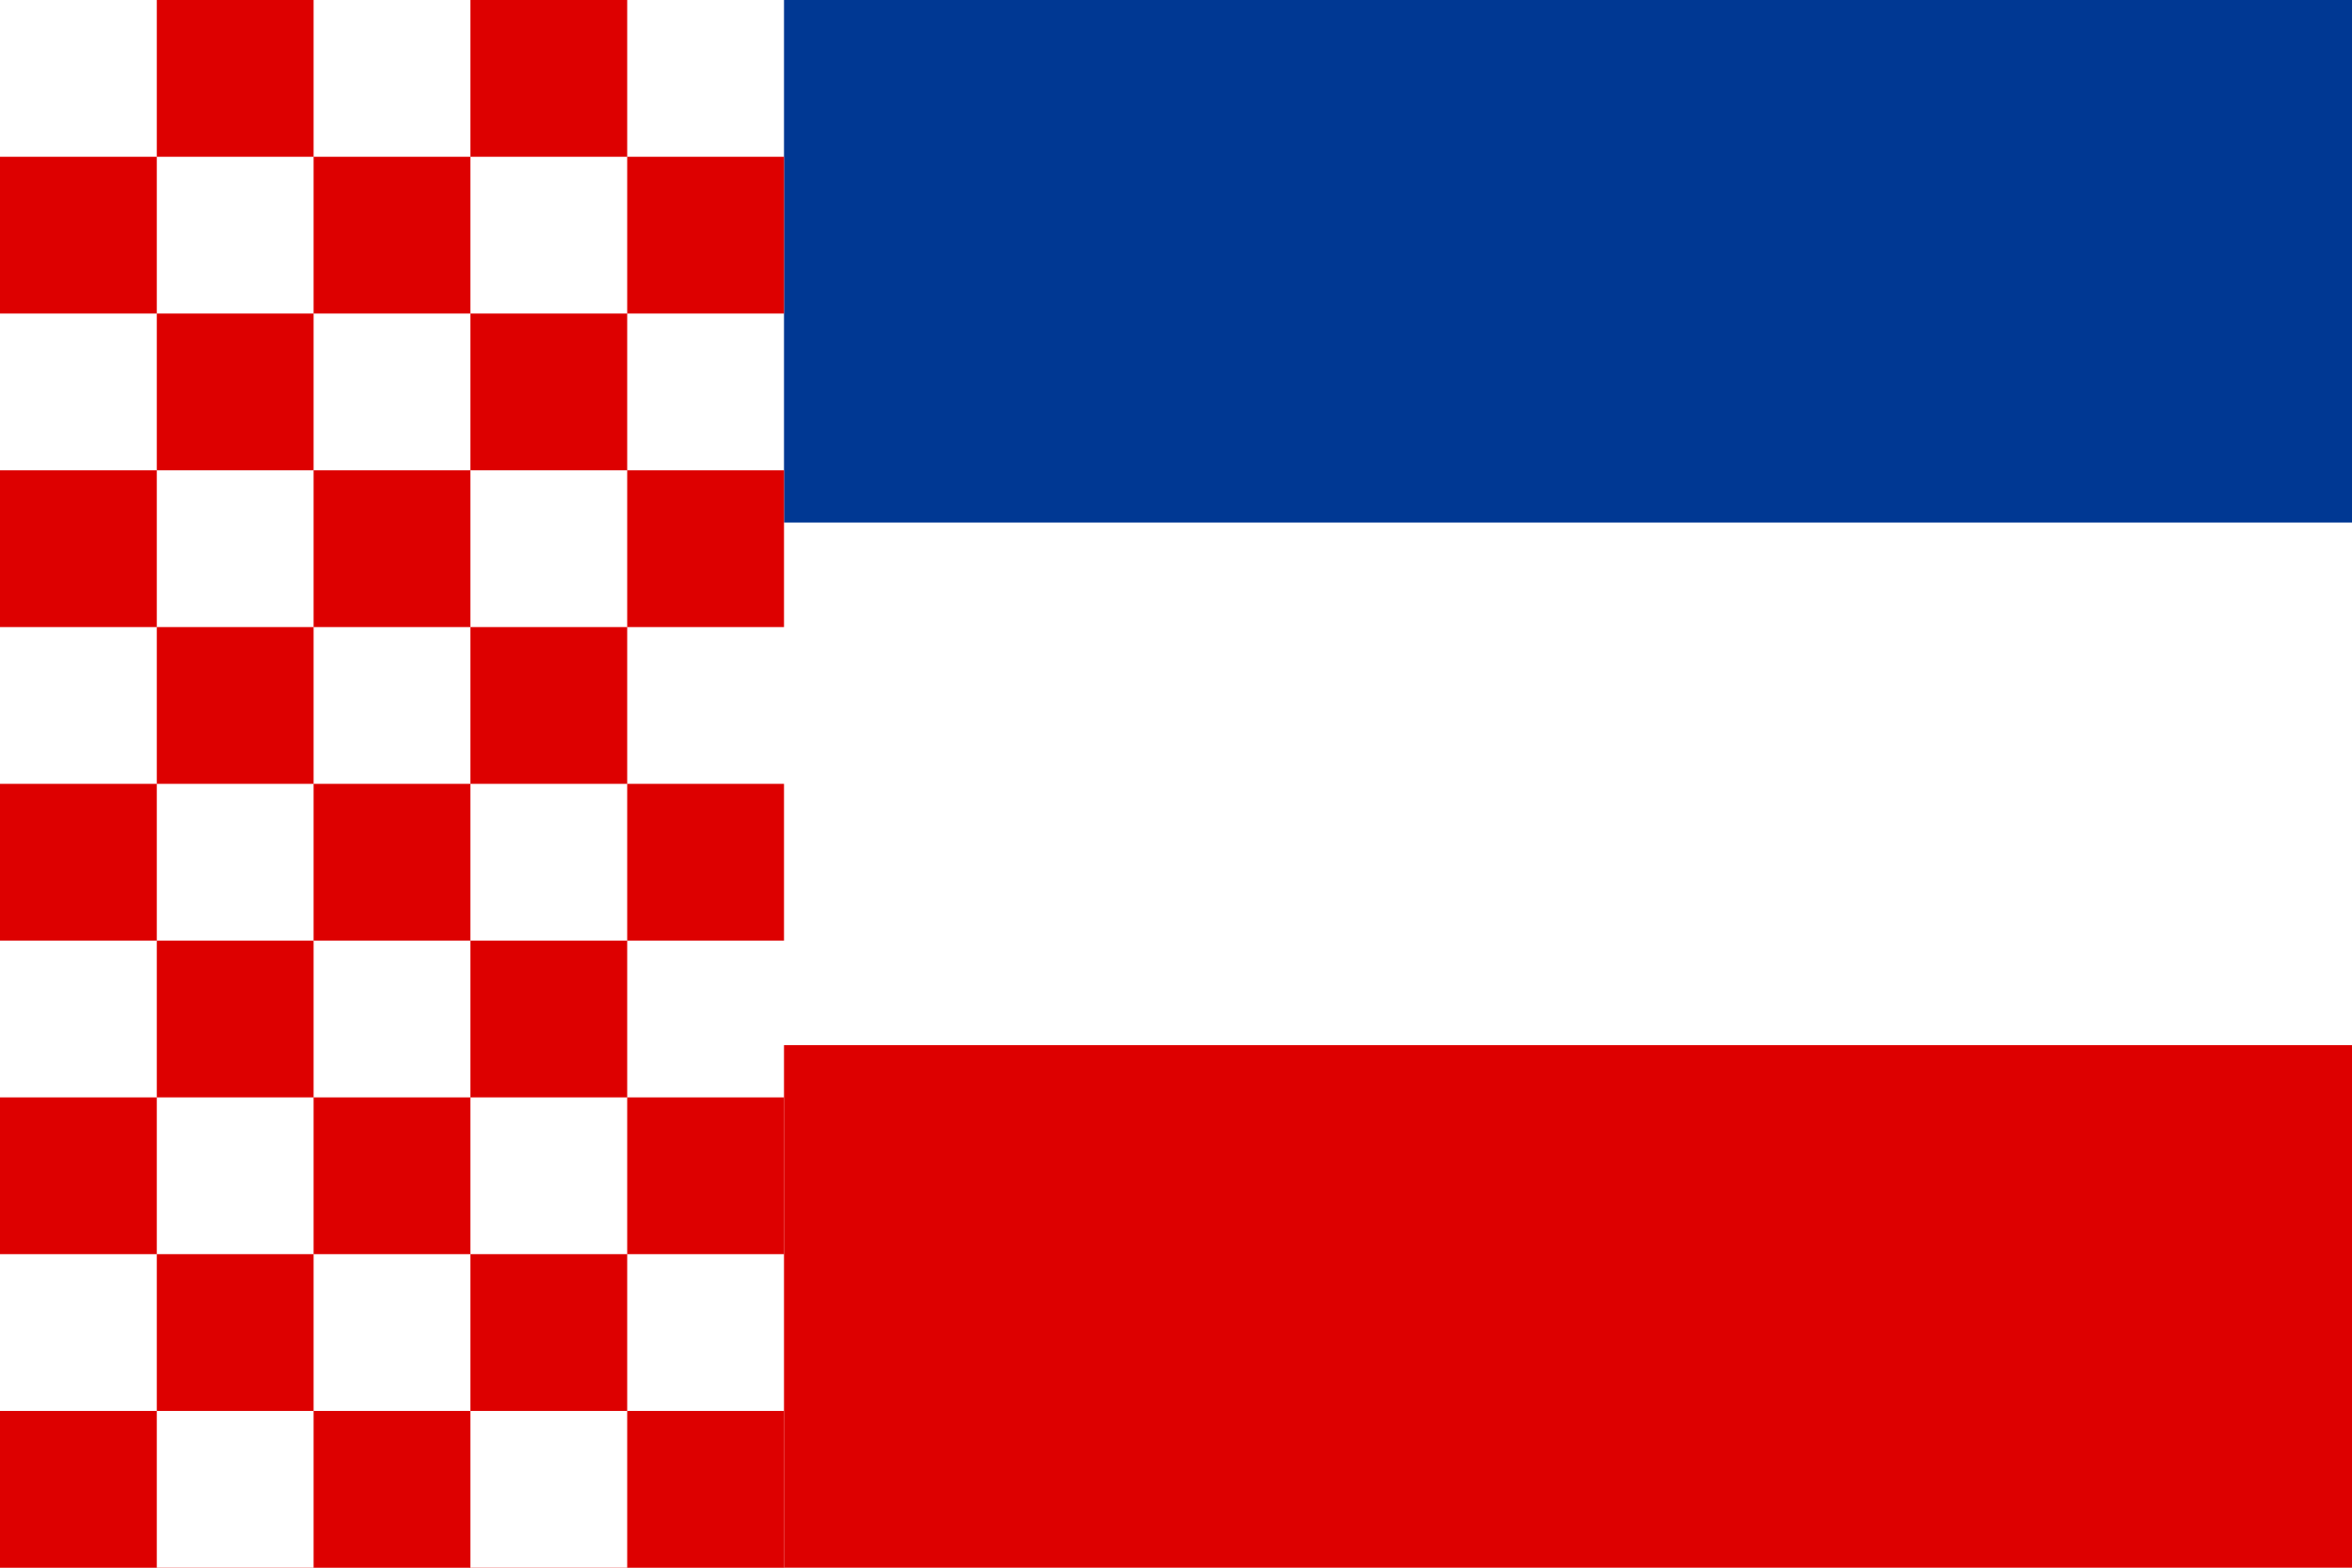<svg version="1.2" xmlns="http://www.w3.org/2000/svg" viewBox="0 0 900 600" width="900" height="600">
	<style>
		.s0 { fill: #dd0000 } 
		.s1 { fill: #ffffff } 
		.s2 { fill: #003893 } 
	</style>
	<path id="Layer" class="s0" d="m0 0h900v600h-900z" />
	<path id="Layer" class="s1" d="m0 0h900v400h-900z" />
	<path id="Layer" class="s2" d="m0 0h900v200h-900z" />
	<path id="Layer" class="s1" d="m0 0h300v600h-300z" />
	<path id="Layer" class="s0" d="m60 0h60v60h-60zm-60 60h60v60h-60zm120 0h60v60h-60zm60-60h60v60h-60zm60 60h60v60h-60zm-180 60h60v60h-60zm-60 60h60v60h-60zm120 0h60v60h-60zm60-60h60v60h-60zm60 60h60v60h-60zm-180 60h60v60h-60zm-60 60h60v60h-60zm120 0h60v60h-60zm60-60h60v60h-60zm60 60h60v60h-60zm-180 60h60v60h-60zm-60 60h60v60h-60zm120 0h60v60h-60zm60-60h60v60h-60zm60 60h60v60h-60zm-180 60h60v60h-60zm-60 60h60v60h-60zm120 0h60v60h-60zm60-60h60v60h-60zm60 60h60v60h-60z" />
</svg>
